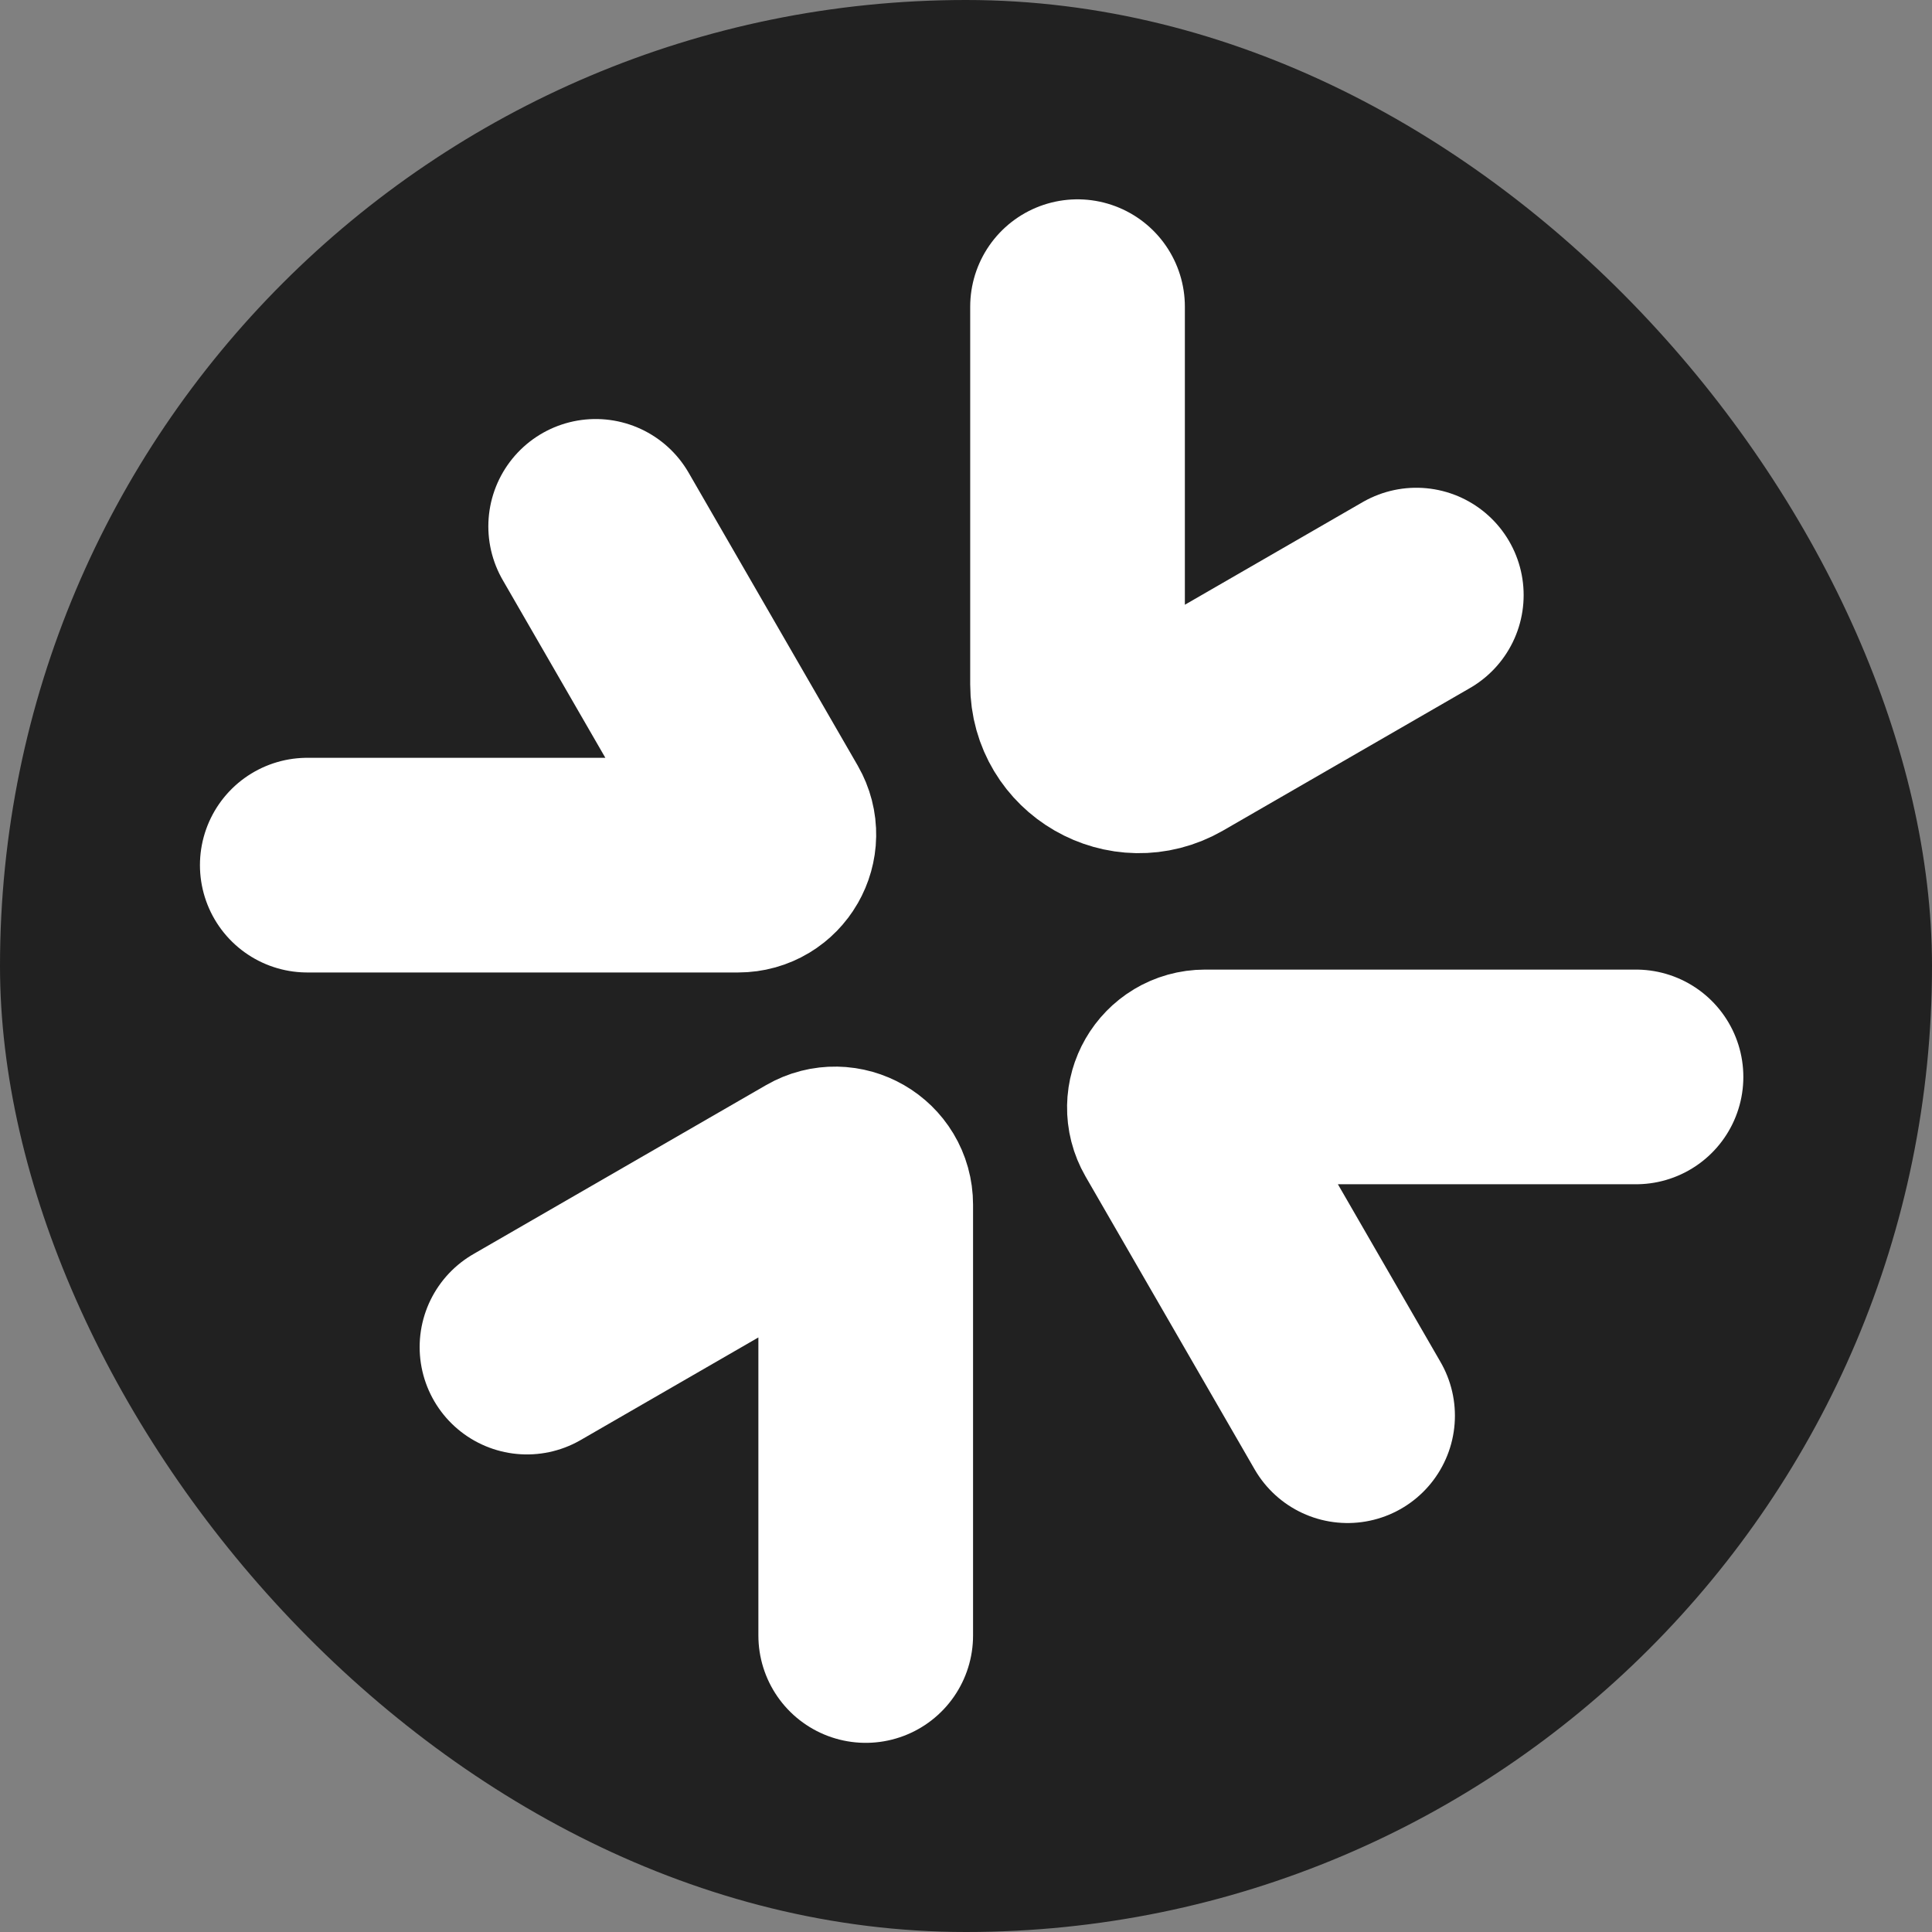 <svg width="63" height="63" viewBox="0 0 63 63" fill="none" xmlns="http://www.w3.org/2000/svg">
<rect x="0" y="0" width="63" height="63" fill="#808080" stroke="none"/>
<rect width="63" height="63" rx="31.5" fill="#212121"/>
<path d="M35.137 10V22.318C35.137 23.858 36.803 24.82 38.137 24.05L46.184 19.405" stroke="white" stroke-width="7" stroke-linecap="round"/>
<path d="M53.348 35.117L39.297 35.117C38.527 35.117 38.046 35.95 38.431 36.617L43.943 46.164" stroke="white" stroke-width="7" stroke-linecap="round"/>
<path d="M28.23 53.332V39.282C28.23 38.512 27.397 38.031 26.73 38.416L17.184 43.927" stroke="white" stroke-width="7" stroke-linecap="round"/>
<path d="M10.02 28.211L24.07 28.211C24.84 28.211 25.321 27.378 24.936 26.711L19.424 17.164" stroke="white" stroke-width="7" stroke-linecap="round"/>
</svg>
